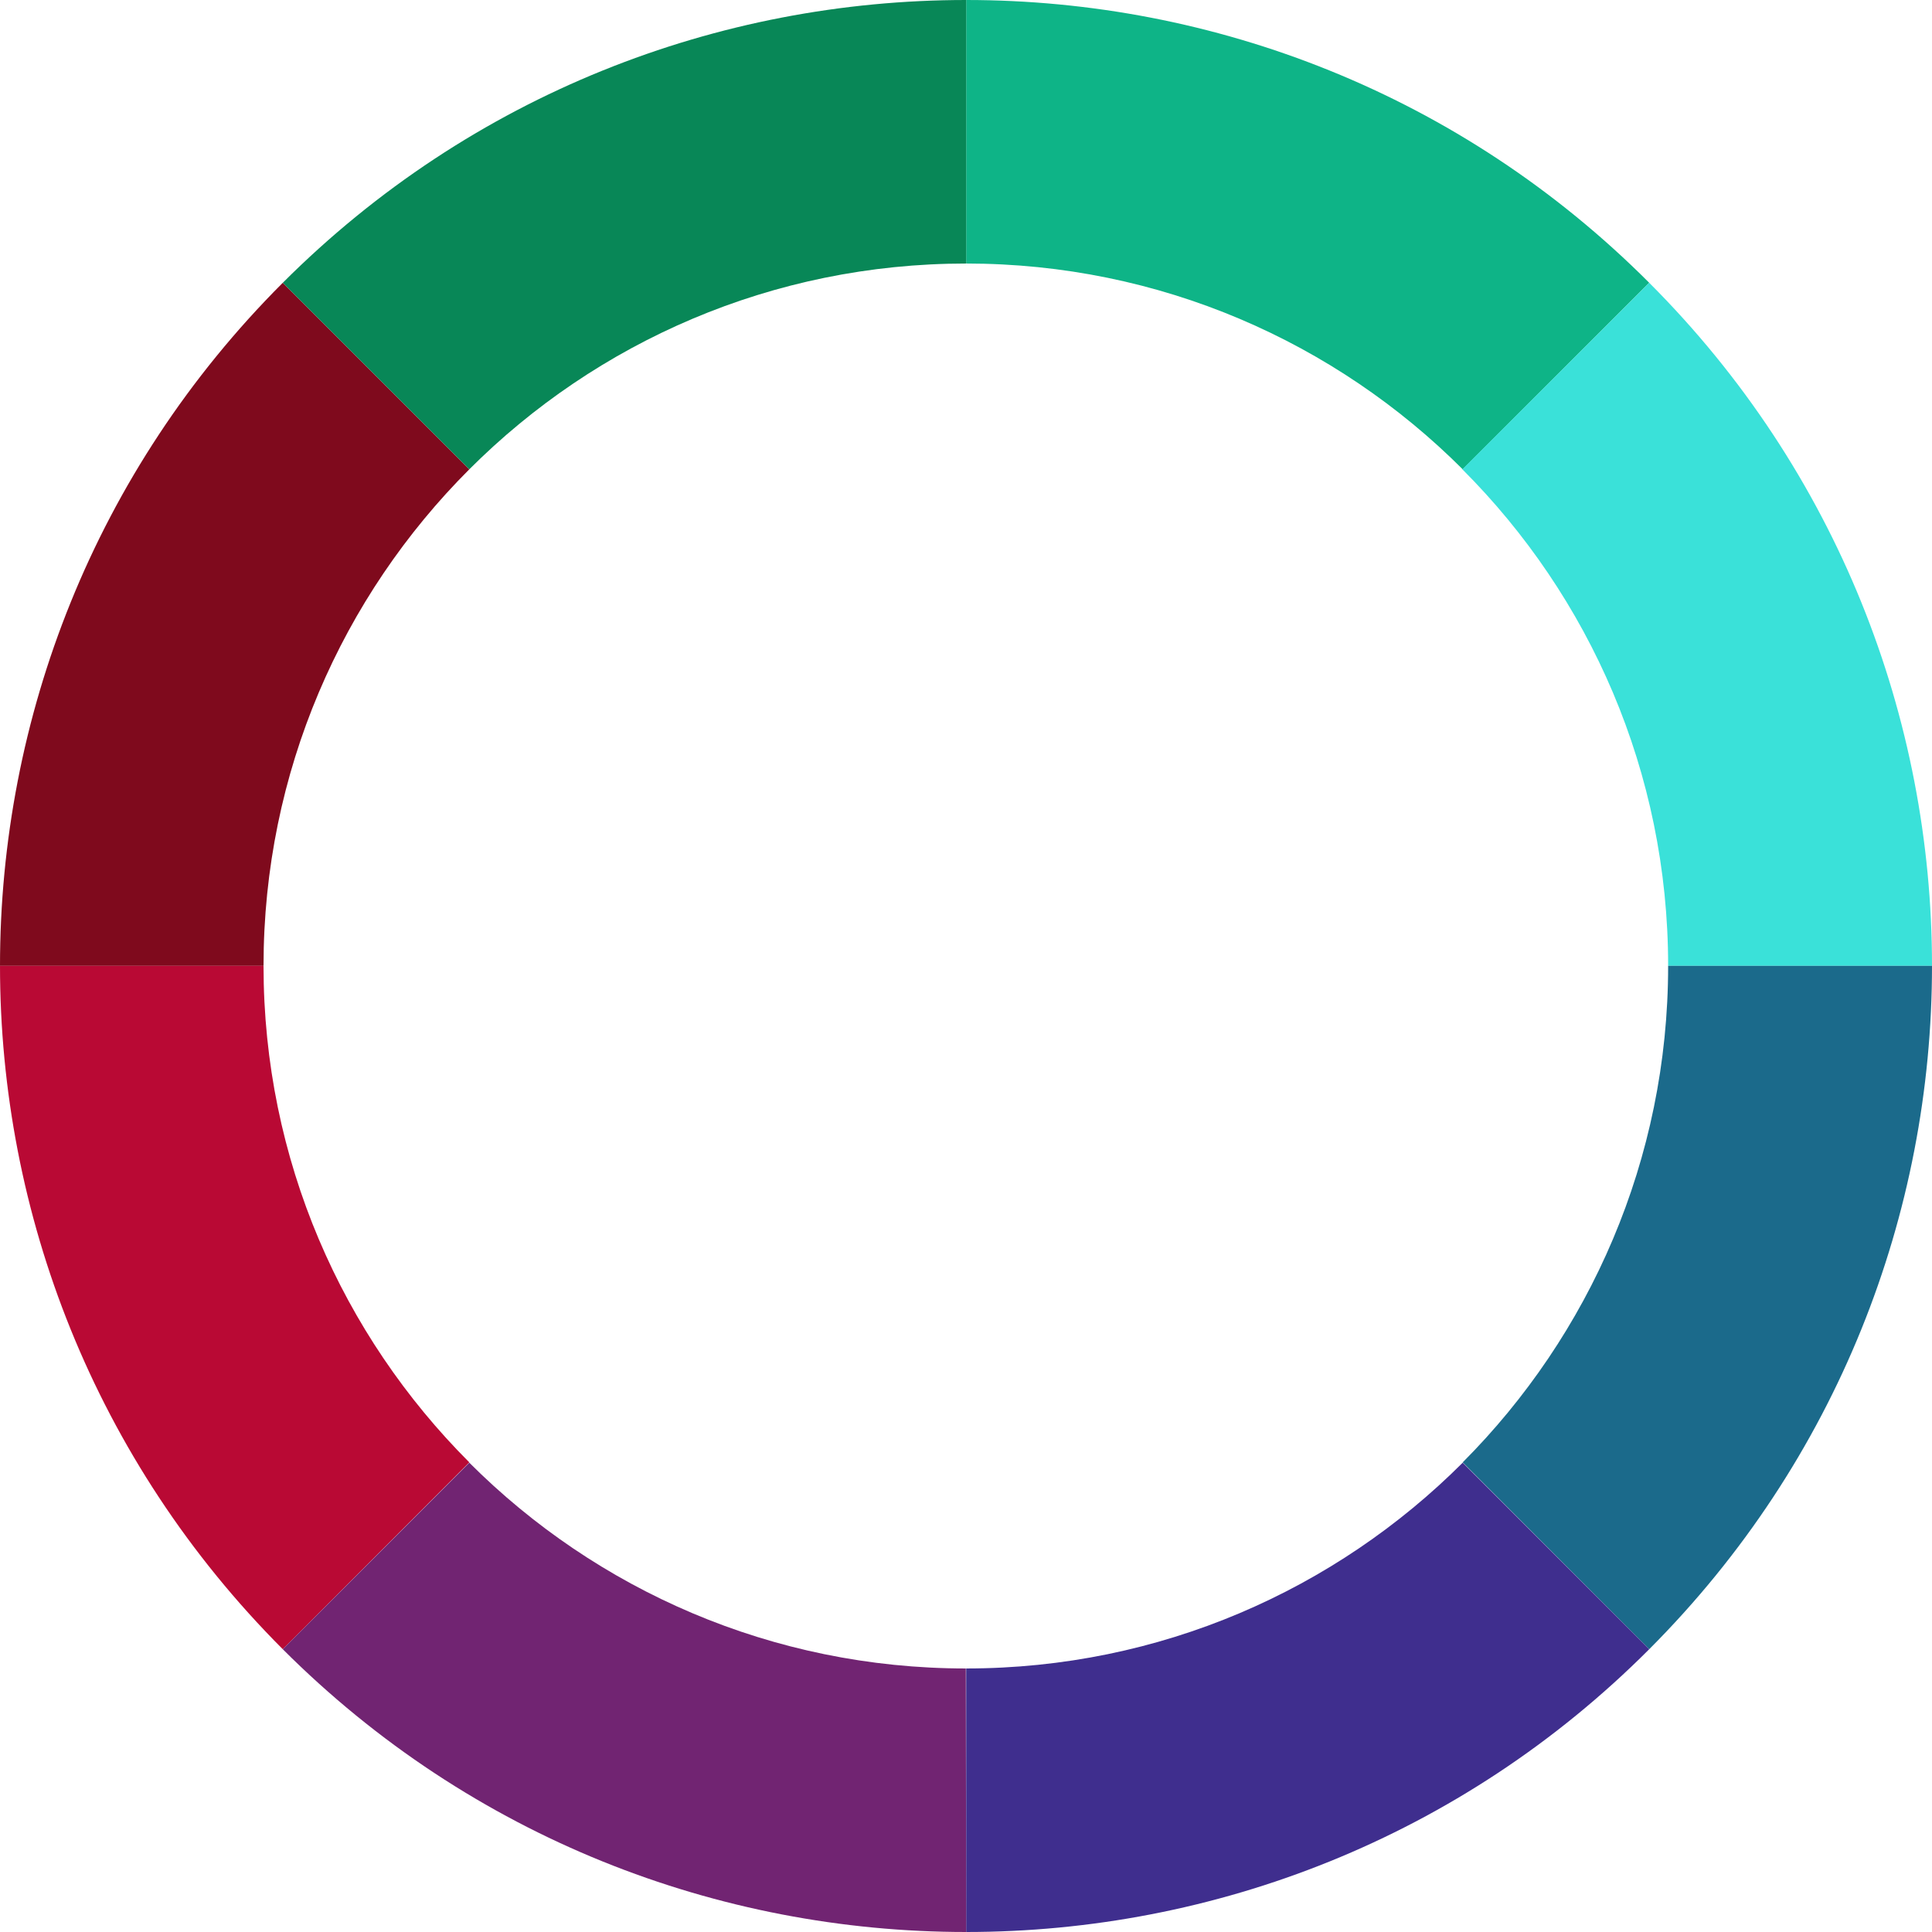 <?xml version="1.0" encoding="UTF-8" standalone="no"?>
<svg
   xmlns:dc="http://purl.org/dc/elements/1.1/"
   xmlns:cc="http://creativecommons.org/ns#"
   xmlns:rdf="http://www.w3.org/1999/02/22-rdf-syntax-ns#"
   xmlns:svg="http://www.w3.org/2000/svg"
   xmlns="http://www.w3.org/2000/svg"
   xmlns:sodipodi="http://sodipodi.sourceforge.net/DTD/sodipodi-0.dtd"
   xmlns:inkscape="http://www.inkscape.org/namespaces/inkscape"
   sodipodi:docname="colorize.svg"
   inkscape:version="1.0 (4035a4fb49, 2020-05-01)"
   id="svg1626"
   version="1.1"
   viewBox="0 0 5.821 5.821"
   height="22"
   width="22">
  <defs
     id="defs1620" />
  <sodipodi:namedview
     inkscape:document-rotation="0"
     inkscape:window-maximized="1"
     inkscape:window-y="35"
     inkscape:window-x="0"
     inkscape:window-height="837"
     inkscape:window-width="1440"
     units="px"
     showgrid="true"
     inkscape:current-layer="layer2"
     inkscape:document-units="px"
     inkscape:cy="12.570148"
     inkscape:cx="-0.42199752"
     inkscape:zoom="14"
     inkscape:pageshadow="2"
     inkscape:pageopacity="0"
     borderopacity="1.0"
     bordercolor="#666666"
     pagecolor="#121316"
     id="base">
    <inkscape:grid
       dotted="false"
       empspacing="20"
       id="grid2171"
       type="xygrid" />
  </sodipodi:namedview>
  <g
     transform="translate(0,-291.708)"
     id="layer1"
     inkscape:groupmode="layer"
     inkscape:label="Background" />
  <g
     inkscape:label="Icon"
     id="layer2"
     inkscape:groupmode="layer">
    <path
       id="path4809"
       d="m 2.911,0 v 0.794 c 0.584,0 1.113,0.237 1.496,0.62 L 4.969,0.852 C 4.401,0.283 3.656,0 2.911,0 Z"
       style="fill:#0eb487;fill-opacity:1;stroke:none;stroke-width:0.265"
       inkscape:connector-curvature="0"
       sodipodi:nodetypes="ccccc" />
    <path
       id="path4811"
       d="M 0.852,0.852 C 0.284,1.42 5.6e-7,2.165 5.6e-7,2.91 h 0.794 c 0,-0.584 0.237,-1.113 0.62,-1.496 z"
       style="display:inline;fill:#7f0a1d;fill-opacity:1;stroke:none;stroke-width:0.265"
       inkscape:connector-curvature="0"
       sodipodi:nodetypes="ccccc" />
    <path
       style="display:inline;fill:#b90934;fill-opacity:1;stroke:none;stroke-width:0.265"
       d="m 5.6e-7,2.91 c 0,0.745 0.284,1.49 0.852,2.059 L 1.414,4.406 C 1.031,4.023 0.794,3.494 0.794,2.91 Z"
       id="path4813"
       inkscape:connector-curvature="0"
       sodipodi:nodetypes="ccccc" />
    <path
       sodipodi:nodetypes="ccccc"
       inkscape:connector-curvature="0"
       style="display:inline;fill:#3ae1d9;fill-opacity:1;stroke:none;stroke-width:0.265"
       d="M 4.969,0.852 C 5.537,1.42 5.821,2.165 5.821,2.91 H 5.026 c 0,-0.584 -0.237,-1.113 -0.62,-1.496 z"
       id="path4815" />
    <path
       sodipodi:nodetypes="ccccc"
       inkscape:connector-curvature="0"
       id="path4817"
       d="m 5.821,2.91 c 0,0.745 -0.284,1.49 -0.852,2.059 L 4.407,4.406 C 4.789,4.023 5.026,3.494 5.026,2.91 Z"
       style="display:inline;fill:#1b6a8b;fill-opacity:1;stroke:none;stroke-width:0.265" />
    <path
       sodipodi:nodetypes="ccccc"
       inkscape:connector-curvature="0"
       style="fill:#3f2e8e;fill-opacity:1;stroke:none;stroke-width:0.265"
       d="M 2.911,5.821 V 5.027 c 0.584,0 1.113,-0.237 1.496,-0.62 L 4.969,4.969 C 4.401,5.538 3.656,5.821 2.911,5.821 Z"
       id="path4819" />
    <path
       sodipodi:nodetypes="ccccc"
       inkscape:connector-curvature="0"
       id="path4821"
       d="m 2.911,5.821 c -0.745,0 -1.49,-0.283 -2.059,-0.852 L 1.414,4.407 c 0.383,0.383 0.912,0.62 1.496,0.62 z"
       style="fill:#712472;fill-opacity:1;stroke:none;stroke-width:0.265" />
    <path
       sodipodi:nodetypes="ccccc"
       inkscape:connector-curvature="0"
       id="path4823"
       d="M 2.911,-3.416654e-8 C 2.166,-3.416654e-8 1.421,0.283 0.852,0.852 L 1.414,1.414 C 1.797,1.031 2.326,0.794 2.911,0.794 Z"
       style="fill:#088757;fill-opacity:1;stroke:none;stroke-width:0.265" />
  </g>
</svg>
